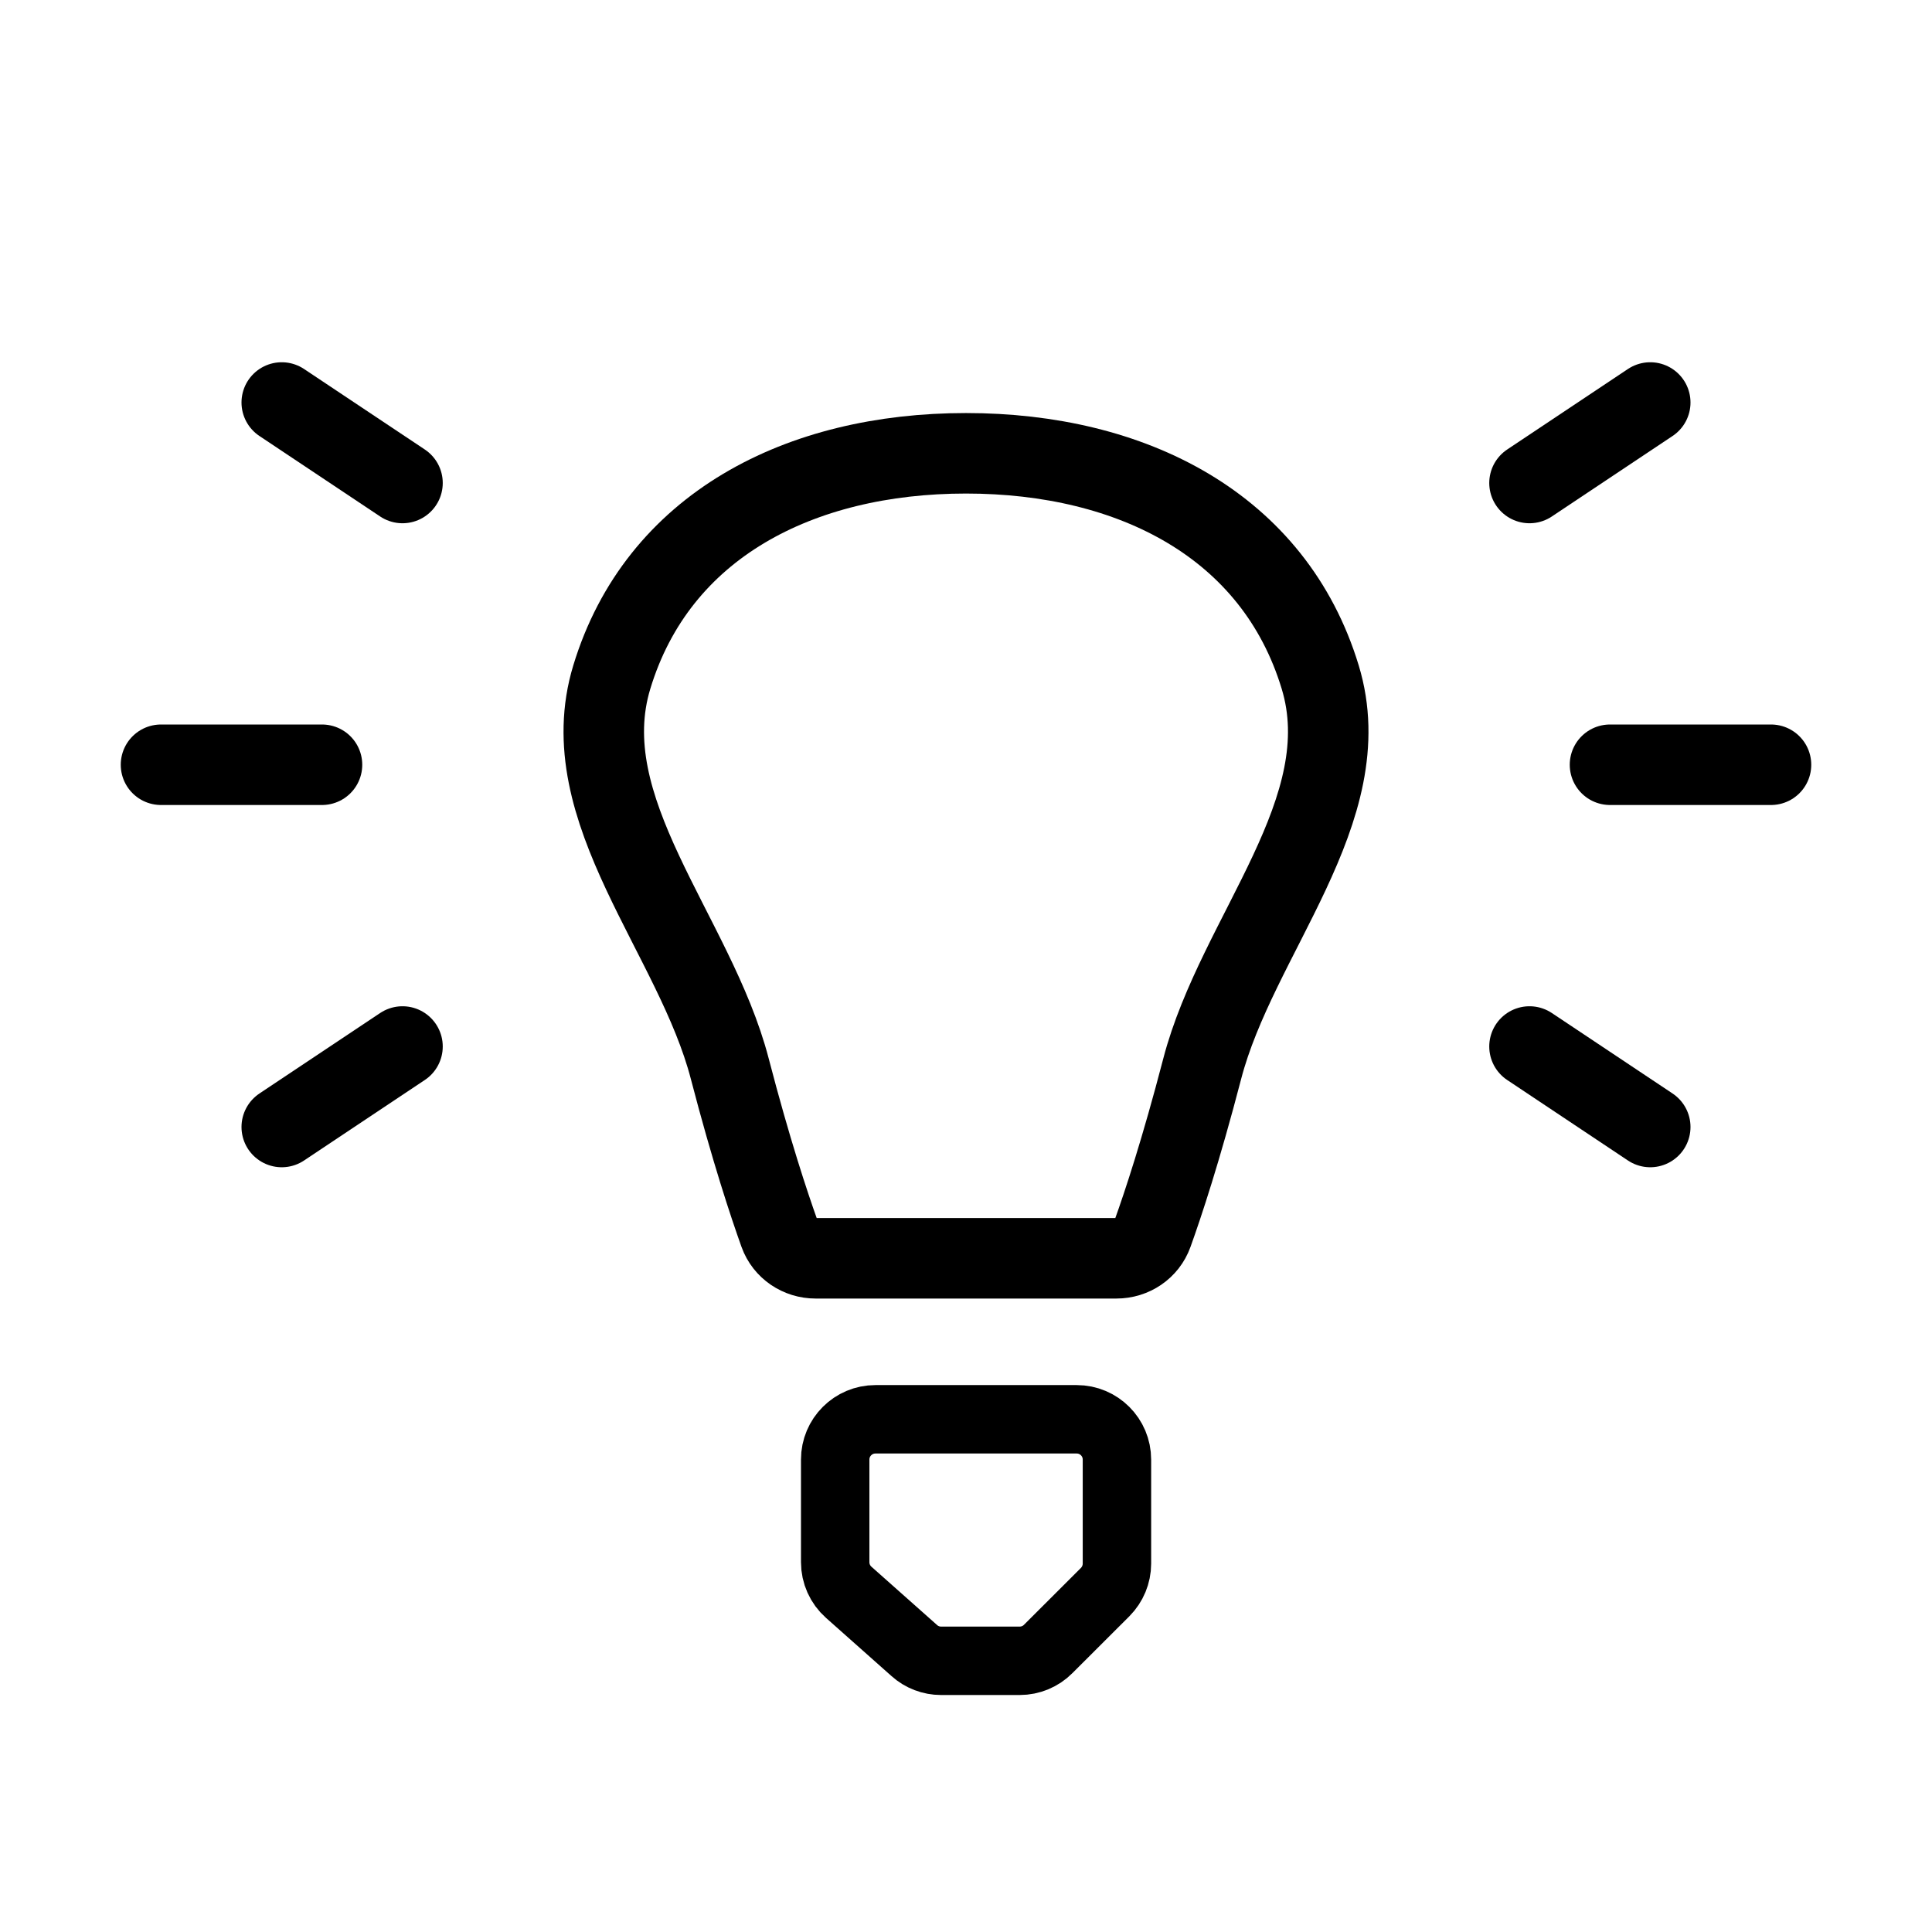 <?xml version="1.0" encoding="utf-8"?><!-- Uploaded to: SVG Repo, www.svgrepo.com, Generator: SVG Repo Mixer Tools -->
<svg width="800px" height="800px" viewBox="0 0 24 24" fill="none" xmlns="http://www.w3.org/2000/svg">
    <path d="M13.868 15.631H10.132C9.931 15.631 9.75 15.51 9.682 15.321C9.554 14.963 9.33 14.291 9.066 13.278C8.633 11.611 7.098 10.061 7.6 8.411C8.171 6.53 9.935 5.631 12 5.631C14.065 5.631 15.829 6.53 16.4 8.411C16.902 10.061 15.368 11.611 14.934 13.278C14.67 14.291 14.447 14.963 14.318 15.321C14.25 15.51 14.07 15.631 13.868 15.631Z" stroke="#000000" stroke-width="1" stroke-linecap="round"/>
    <path d="M13.375 17.631H10.875C10.599 17.631 10.375 17.855 10.375 18.131V19.406C10.375 19.549 10.436 19.685 10.543 19.78L11.358 20.504C11.449 20.586 11.568 20.631 11.69 20.631H12.668C12.8 20.631 12.928 20.578 13.021 20.484L13.729 19.777C13.822 19.683 13.875 19.556 13.875 19.424V18.131C13.875 17.855 13.651 17.631 13.375 17.631Z" stroke="#000000" stroke-width="0.85" stroke-linecap="round"/>
    <path d="M20 9.5H22" stroke="#000000" stroke-width="1" stroke-linecap="round"/>
    <path d="M19 6L20.5 5" stroke="#000000" stroke-width="1" stroke-linecap="round"/>
    <path d="M19 13L20.5 14" stroke="#000000" stroke-width="1" stroke-linecap="round"/>
    <path d="M4 9.5H2" stroke="#000000" stroke-width="1" stroke-linecap="round"/>
    <path d="M5 6L3.5 5" stroke="#000000" stroke-width="1" stroke-linecap="round"/>
    <path d="M5 13L3.5 14" stroke="#000000" stroke-width="1" stroke-linecap="round"/>
</svg>